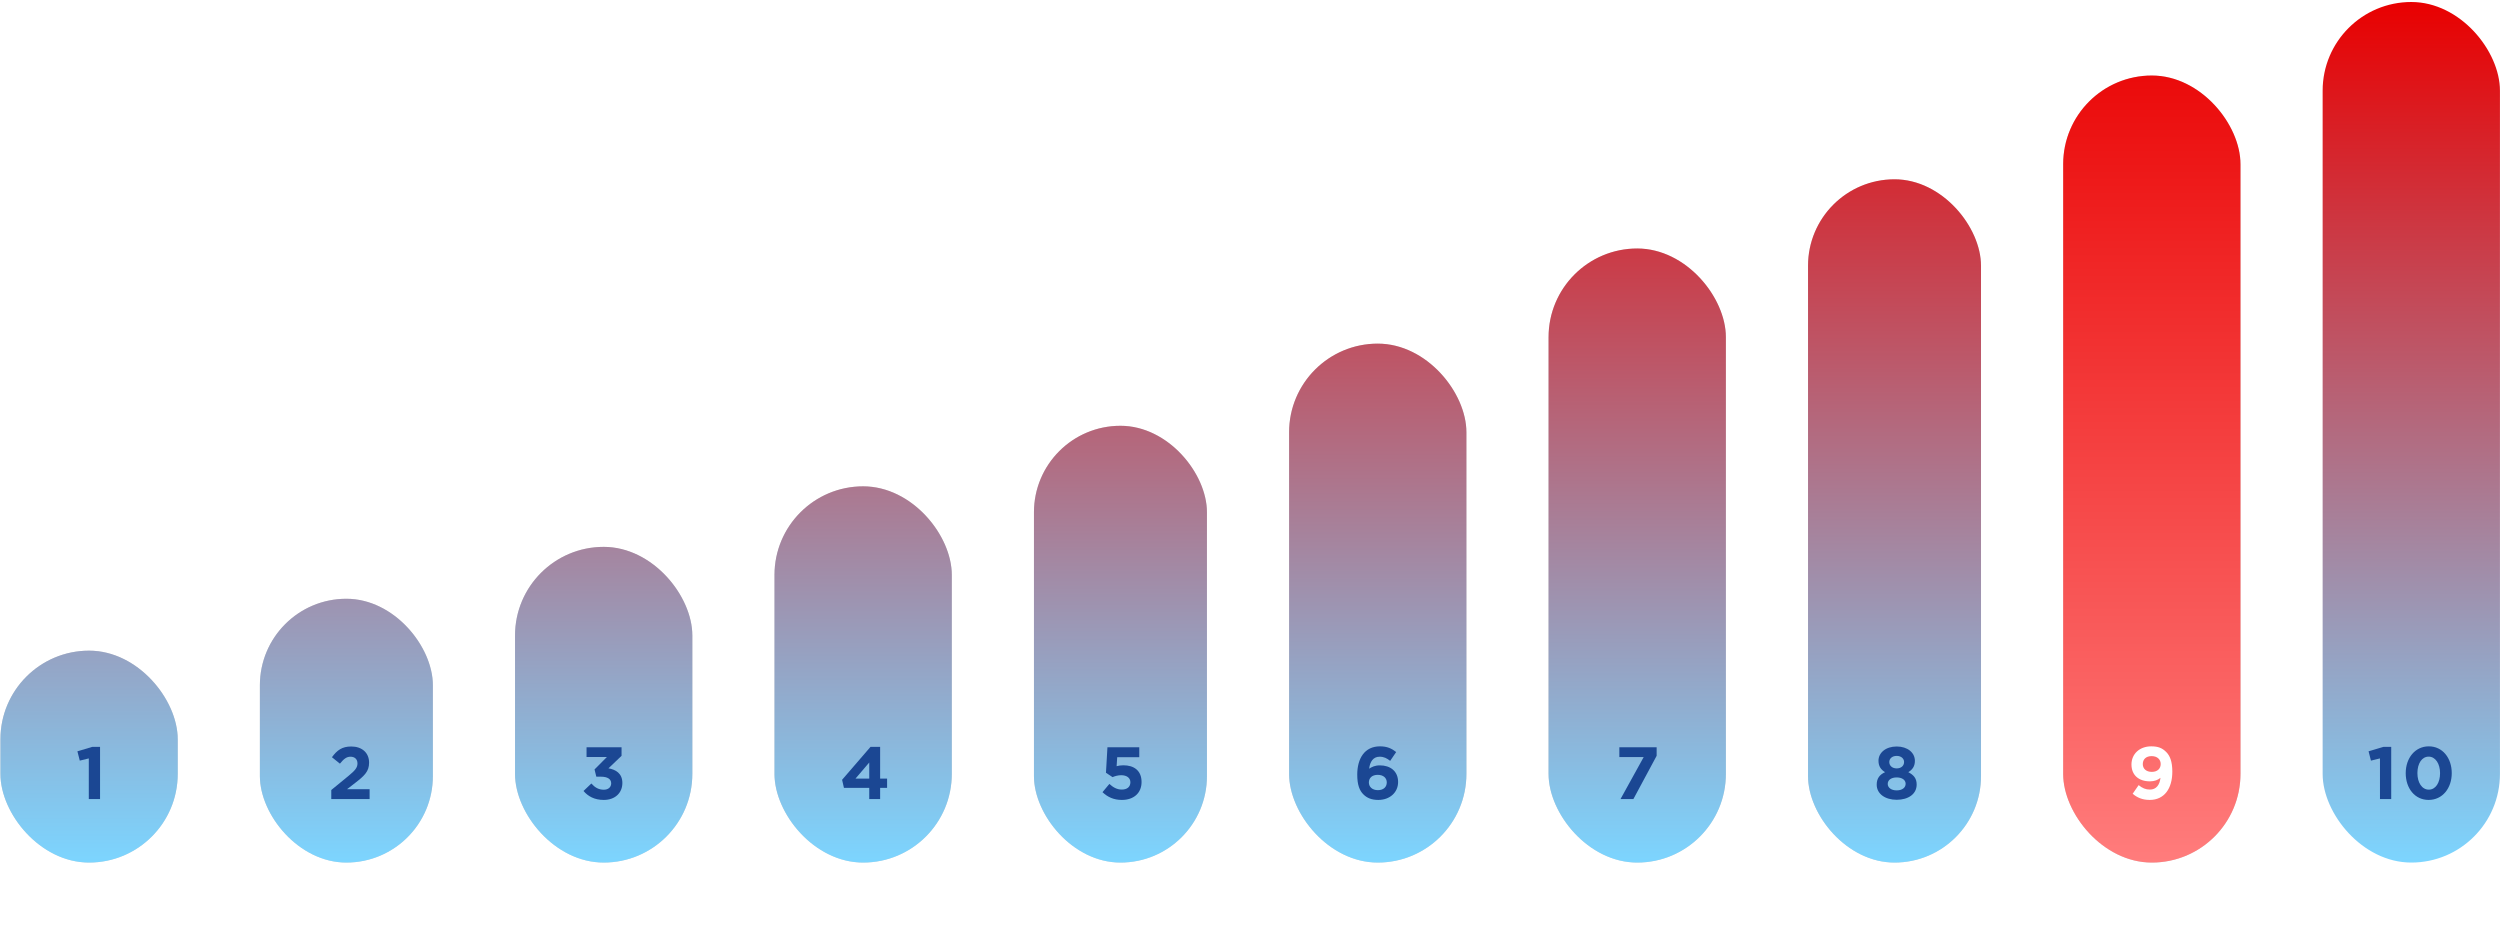 <svg width="608" height="226" viewBox="0 0 608 226" fill="none" xmlns="http://www.w3.org/2000/svg">
<rect x="564.866" y="0.487" width="43.12" height="209.288" rx="21.56" fill="url(#paint0_linear_1149_6)"/>
<path d="M578.808 194.327H581.544V181.637H579.654L576.036 182.717L576.612 184.985L578.808 184.445V194.327ZM590.65 194.543C594.016 194.543 596.266 191.681 596.266 188.027C596.266 184.337 594.016 181.511 590.686 181.511C587.338 181.511 585.07 184.373 585.07 188.027C585.07 191.717 587.284 194.543 590.65 194.543ZM590.686 192.041C589.012 192.041 587.914 190.331 587.914 188.027C587.914 185.687 588.994 184.013 590.65 184.013C592.306 184.013 593.422 185.741 593.422 188.027C593.422 190.349 592.36 192.041 590.686 192.041Z" fill="#1B4793"/>
<rect x="439.713" y="43.606" width="42.068" height="166.168" rx="21.034" fill="#D9D9D9"/>
<rect x="439.713" y="43.606" width="42.068" height="166.168" rx="21.034" fill="url(#paint1_linear_1149_6)"/>
<path d="M461.274 194.507C464.064 194.507 466.134 193.139 466.134 190.799C466.134 189.269 465.378 188.459 464.1 187.793C465.072 187.199 465.702 186.389 465.702 185.039C465.702 183.059 463.938 181.547 461.274 181.547C458.61 181.547 456.846 183.077 456.846 185.003C456.846 186.389 457.476 187.199 458.448 187.793C457.116 188.405 456.414 189.305 456.414 190.835C456.414 193.067 458.484 194.507 461.274 194.507ZM461.274 186.875C460.176 186.875 459.474 186.209 459.474 185.327C459.474 184.517 460.14 183.833 461.274 183.833C462.408 183.833 463.074 184.535 463.074 185.309C463.074 186.227 462.372 186.875 461.274 186.875ZM461.274 192.221C459.906 192.221 459.096 191.519 459.096 190.655C459.096 189.647 460.014 189.071 461.274 189.071C462.534 189.071 463.452 189.647 463.452 190.619C463.452 191.537 462.642 192.221 461.274 192.221Z" fill="#1B4793"/>
<rect x="376.612" y="60.433" width="43.12" height="149.341" rx="21.56" fill="#D9D9D9"/>
<rect x="376.612" y="60.433" width="43.12" height="149.341" rx="21.56" fill="url(#paint2_linear_1149_6)"/>
<path d="M394.111 194.327H397.243L402.895 183.815V181.727H393.823V184.121H399.745L394.111 194.327Z" fill="#1B4793"/>
<rect x="313.51" y="83.571" width="43.12" height="126.204" rx="21.56" fill="#D9D9D9"/>
<rect x="313.51" y="83.571" width="43.12" height="126.204" rx="21.56" fill="url(#paint3_linear_1149_6)"/>
<path d="M335.212 194.543C337.948 194.543 340.018 192.761 340.018 190.187C340.018 187.523 338.092 186.137 335.59 186.137C334.348 186.137 333.61 186.533 332.98 186.947C333.16 185.291 333.952 184.031 335.518 184.031C336.598 184.031 337.264 184.409 338.092 185.039L339.55 182.897C338.434 182.015 337.318 181.511 335.608 181.511C331.846 181.511 330.082 184.499 330.082 188.387C330.082 190.925 330.658 192.275 331.576 193.193C332.458 194.075 333.574 194.543 335.212 194.543ZM335.104 192.167C333.736 192.167 332.908 191.357 332.908 190.295C332.908 189.197 333.7 188.441 335.068 188.441C336.436 188.441 337.264 189.215 337.264 190.277C337.264 191.393 336.472 192.167 335.104 192.167Z" fill="#1B4793"/>
<rect x="251.459" y="103.553" width="42.068" height="106.222" rx="21.034" fill="#D9D9D9"/>
<rect x="251.459" y="103.553" width="42.068" height="106.222" rx="21.034" fill="url(#paint4_linear_1149_6)"/>
<path d="M272.84 194.543C275.738 194.543 277.628 192.851 277.628 190.187C277.628 187.307 275.666 186.119 273.218 186.119C272.516 186.119 272.066 186.209 271.562 186.335L271.706 184.157H277.07V181.727H269.33L268.97 187.937L270.572 188.999C271.166 188.747 271.886 188.531 272.678 188.531C273.992 188.531 274.91 189.161 274.91 190.241C274.91 191.393 274.1 192.023 272.804 192.023C271.688 192.023 270.752 191.519 269.798 190.655L268.124 192.653C269.348 193.823 270.824 194.543 272.84 194.543Z" fill="#1B4793"/>
<rect x="188.357" y="118.277" width="43.12" height="91.498" rx="21.56" fill="#D9D9D9"/>
<rect x="188.357" y="118.277" width="43.12" height="91.498" rx="21.56" fill="url(#paint5_linear_1149_6)"/>
<path d="M211.402 194.327H214.048V191.609H215.74V189.359H214.048V181.637H211.708L204.796 189.647L205.246 191.609H211.402V194.327ZM208.054 189.359L211.402 185.435V189.359H208.054Z" fill="#1B4793"/>
<rect x="125.256" y="133" width="43.12" height="76.774" rx="21.56" fill="#D9D9D9"/>
<rect x="125.256" y="133" width="43.12" height="76.774" rx="21.56" fill="url(#paint6_linear_1149_6)"/>
<path d="M146.824 194.543C149.632 194.543 151.36 192.797 151.36 190.421C151.36 188.045 149.686 187.145 147.976 186.857L151.162 183.815V181.727H142.648V184.103H147.598L144.592 187.127L145.024 188.891H146.176C147.724 188.891 148.642 189.467 148.642 190.493C148.642 191.465 147.904 192.059 146.86 192.059C145.582 192.059 144.682 191.519 143.818 190.547L141.91 192.365C142.99 193.643 144.556 194.543 146.824 194.543Z" fill="#1B4793"/>
<rect x="63.205" y="145.621" width="42.068" height="64.154" rx="21.034" fill="#D9D9D9"/>
<rect x="63.205" y="145.621" width="42.068" height="64.154" rx="21.034" fill="url(#paint7_linear_1149_6)"/>
<path d="M80.566 194.327H89.889V191.933H84.4L86.451 190.349C88.683 188.621 89.763 187.577 89.763 185.471C89.763 183.077 88.035 181.547 85.425 181.547C83.175 181.547 81.969 182.465 80.728 184.157L82.671 185.723C83.608 184.571 84.273 184.031 85.246 184.031C86.236 184.031 86.938 184.607 86.938 185.669C86.938 186.713 86.326 187.397 84.76 188.693L80.566 192.131V194.327Z" fill="#1B4793"/>
<rect x="0.103" y="158.241" width="43.12" height="51.533" rx="21.56" fill="#D9D9D9"/>
<rect x="0.103" y="158.241" width="43.12" height="51.533" rx="21.56" fill="url(#paint8_linear_1149_6)"/>
<path d="M21.596 194.327H24.332V181.637H22.442L18.824 182.717L19.4 184.985L21.596 184.445V194.327Z" fill="#1B4793"/>
<g filter="url(#filter0_d_1149_6)">
<rect x="501.764" y="18.366" width="43.12" height="191.409" rx="21.56" fill="#D9D9D9"/>
<rect x="501.764" y="18.366" width="43.12" height="191.409" rx="21.56" fill="url(#paint9_linear_1149_6)"/>
</g>
<path d="M522.8 194.543C526.382 194.543 528.308 191.753 528.308 187.667C528.308 185.147 527.714 183.779 526.814 182.879C525.86 181.925 524.87 181.511 523.178 181.511C520.334 181.511 518.372 183.383 518.372 185.921C518.372 188.513 520.136 190.025 522.872 190.025C523.97 190.025 524.816 189.683 525.428 189.161C525.248 190.853 524.42 192.023 522.872 192.023C521.81 192.023 521.036 191.681 520.118 190.943L518.66 193.049C519.722 193.931 520.964 194.543 522.8 194.543ZM523.322 187.721C521.954 187.721 521.126 186.947 521.126 185.831C521.126 184.679 521.9 183.887 523.268 183.887C524.654 183.887 525.482 184.697 525.482 185.813C525.482 186.929 524.69 187.721 523.322 187.721Z" fill="white"/>
<defs>
<filter id="filter0_d_1149_6" x="485.764" y="2.365" width="75.12" height="223.409" filterUnits="userSpaceOnUse" color-interpolation-filters="sRGB">
<feFlood flood-opacity="0" result="BackgroundImageFix"/>
<feColorMatrix in="SourceAlpha" type="matrix" values="0 0 0 0 0 0 0 0 0 0 0 0 0 0 0 0 0 0 127 0" result="hardAlpha"/>
<feOffset/>
<feGaussianBlur stdDeviation="8"/>
<feComposite in2="hardAlpha" operator="out"/>
<feColorMatrix type="matrix" values="0 0 0 0 0 0 0 0 0 0.576 0 0 0 0 0.757 0 0 0 1 0"/>
<feBlend mode="normal" in2="BackgroundImageFix" result="effect1_dropShadow_1149_6"/>
<feBlend mode="normal" in="SourceGraphic" in2="effect1_dropShadow_1149_6" result="shape"/>
</filter>
<linearGradient id="paint0_linear_1149_6" x1="586.425" y1="0.487" x2="586.425" y2="209.775" gradientUnits="userSpaceOnUse">
<stop stop-color="#E90000"/>
<stop offset="1" stop-color="#7CD5FF"/>
</linearGradient>
<linearGradient id="paint1_linear_1149_6" x1="460.747" y1="0.487" x2="460.747" y2="209.775" gradientUnits="userSpaceOnUse">
<stop stop-color="#E90000"/>
<stop offset="1" stop-color="#7CD5FF"/>
</linearGradient>
<linearGradient id="paint2_linear_1149_6" x1="398.171" y1="4.693" x2="398.171" y2="209.775" gradientUnits="userSpaceOnUse">
<stop stop-color="#E90000"/>
<stop offset="1" stop-color="#7CD5FF"/>
</linearGradient>
<linearGradient id="paint3_linear_1149_6" x1="335.069" y1="3.642" x2="335.069" y2="209.775" gradientUnits="userSpaceOnUse">
<stop stop-color="#E90000"/>
<stop offset="1" stop-color="#7CD5FF"/>
</linearGradient>
<linearGradient id="paint4_linear_1149_6" x1="272.493" y1="8.9" x2="272.493" y2="209.775" gradientUnits="userSpaceOnUse">
<stop stop-color="#E90000"/>
<stop offset="1" stop-color="#7CD5FF"/>
</linearGradient>
<linearGradient id="paint5_linear_1149_6" x1="209.917" y1="1.538" x2="209.917" y2="209.775" gradientUnits="userSpaceOnUse">
<stop stop-color="#E90000"/>
<stop offset="1" stop-color="#7CD5FF"/>
</linearGradient>
<linearGradient id="paint6_linear_1149_6" x1="146.815" y1="6.797" x2="146.815" y2="209.774" gradientUnits="userSpaceOnUse">
<stop stop-color="#E90000"/>
<stop offset="1" stop-color="#7CD5FF"/>
</linearGradient>
<linearGradient id="paint7_linear_1149_6" x1="84.239" y1="2.59" x2="84.239" y2="209.774" gradientUnits="userSpaceOnUse">
<stop stop-color="#E90000"/>
<stop offset="1" stop-color="#7CD5FF"/>
</linearGradient>
<linearGradient id="paint8_linear_1149_6" x1="21.663" y1="-5.824" x2="21.663" y2="209.774" gradientUnits="userSpaceOnUse">
<stop stop-color="#E90000"/>
<stop offset="1" stop-color="#7CD5FF"/>
</linearGradient>
<linearGradient id="paint9_linear_1149_6" x1="523.323" y1="0.487" x2="523.323" y2="209.775" gradientUnits="userSpaceOnUse">
<stop stop-color="#E90000"/>
<stop offset="1" stop-color="#FF7C7C"/>
</linearGradient>
</defs>
</svg>
